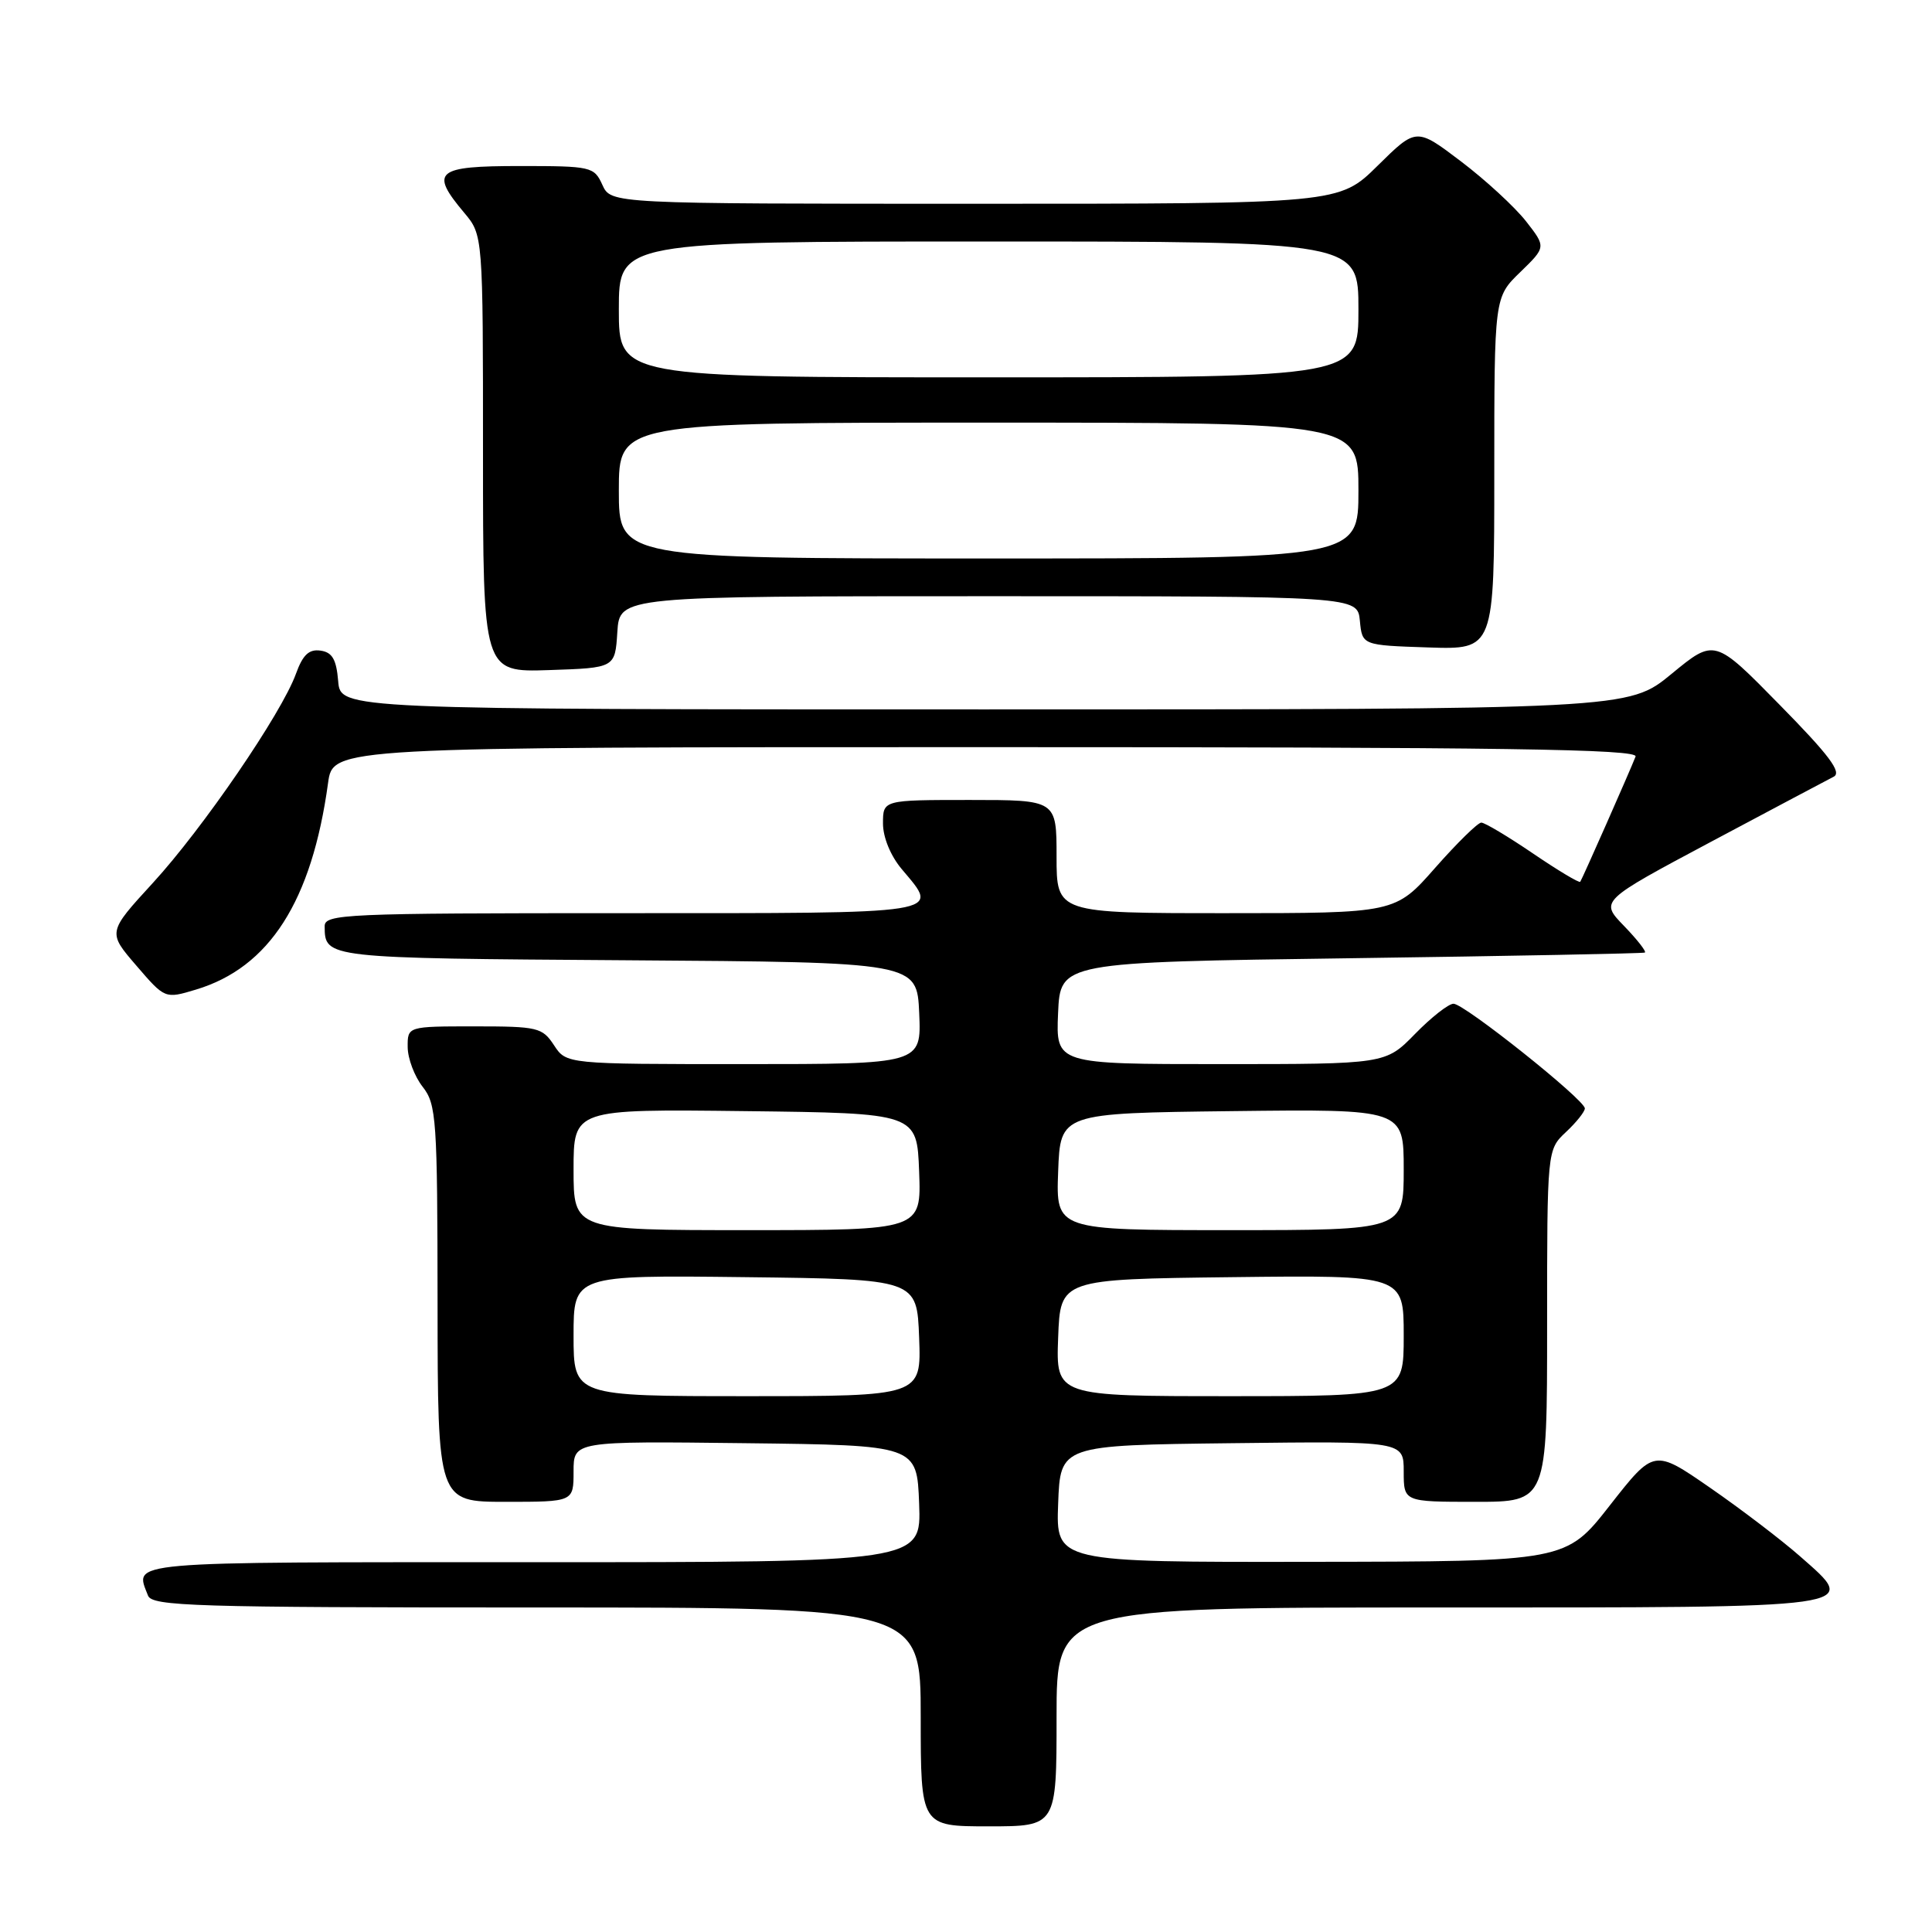 <?xml version="1.0" encoding="UTF-8" standalone="no"?>
<!DOCTYPE svg PUBLIC "-//W3C//DTD SVG 1.1//EN" "http://www.w3.org/Graphics/SVG/1.1/DTD/svg11.dtd" >
<svg xmlns="http://www.w3.org/2000/svg" xmlns:xlink="http://www.w3.org/1999/xlink" version="1.1" viewBox="0 0 256 256">
 <g >
 <path fill="currentColor"
d=" M 140.00 227.50 C 140.00 213.00 140.00 213.00 190.38 213.00 C 247.53 213.00 246.40 213.16 238.54 206.24 C 236.05 204.05 230.67 199.95 226.59 197.13 C 219.17 192.00 219.17 192.00 213.33 199.45 C 207.50 206.91 207.50 206.91 173.71 206.95 C 139.92 207.00 139.92 207.00 140.21 199.25 C 140.50 191.50 140.50 191.50 163.25 191.23 C 186.00 190.96 186.00 190.96 186.00 194.98 C 186.00 199.00 186.00 199.00 195.50 199.00 C 205.00 199.00 205.00 199.00 205.00 175.67 C 205.00 152.35 205.00 152.35 207.50 150.00 C 208.88 148.71 210.00 147.30 210.00 146.87 C 210.00 145.73 194.03 133.00 192.60 133.00 C 191.94 133.00 189.65 134.80 187.50 137.00 C 183.59 141.00 183.59 141.00 161.75 141.00 C 139.91 141.00 139.91 141.00 140.20 134.25 C 140.50 127.50 140.50 127.50 179.00 126.97 C 200.18 126.68 217.70 126.34 217.95 126.22 C 218.19 126.10 216.95 124.51 215.19 122.69 C 211.99 119.39 211.99 119.39 226.74 111.53 C 234.86 107.21 242.16 103.33 242.97 102.92 C 244.09 102.35 242.37 100.06 235.81 93.39 C 227.19 84.60 227.19 84.60 221.48 89.30 C 215.77 94.00 215.77 94.00 130.45 94.00 C 45.12 94.00 45.12 94.00 44.81 90.25 C 44.57 87.37 44.03 86.43 42.47 86.21 C 40.94 85.99 40.12 86.77 39.21 89.29 C 37.32 94.52 26.86 109.80 20.24 117.01 C 14.26 123.53 14.26 123.53 18.06 127.94 C 21.86 132.36 21.86 132.36 25.95 131.13 C 35.69 128.21 41.32 119.43 43.47 103.75 C 44.12 99.00 44.12 99.00 130.67 99.00 C 199.50 99.00 217.11 99.26 216.72 100.25 C 215.96 102.20 209.66 116.46 209.39 116.84 C 209.26 117.03 206.44 115.34 203.13 113.09 C 199.82 110.84 196.74 109.00 196.28 109.00 C 195.82 109.00 193.07 111.70 190.16 115.00 C 184.88 121.00 184.88 121.00 162.44 121.00 C 140.00 121.00 140.00 121.00 140.00 113.50 C 140.00 106.00 140.00 106.00 128.50 106.00 C 117.00 106.00 117.00 106.00 117.00 109.11 C 117.00 110.96 118.01 113.41 119.50 115.18 C 124.56 121.20 125.82 121.00 82.50 121.00 C 45.54 121.00 43.00 121.11 43.02 122.75 C 43.05 126.97 43.02 126.97 83.05 127.24 C 121.50 127.50 121.50 127.50 121.80 134.25 C 122.09 141.00 122.09 141.00 98.57 141.00 C 75.05 141.00 75.05 141.00 73.41 138.50 C 71.86 136.14 71.26 136.00 62.88 136.00 C 54.00 136.00 54.00 136.00 54.02 138.75 C 54.03 140.26 54.92 142.62 56.00 144.00 C 57.83 146.33 57.96 148.24 57.98 172.75 C 58.00 199.00 58.00 199.00 67.00 199.00 C 76.00 199.00 76.00 199.00 76.00 194.98 C 76.00 190.96 76.00 190.96 98.75 191.23 C 121.50 191.50 121.50 191.50 121.79 199.25 C 122.08 207.00 122.08 207.00 70.54 207.00 C 15.82 207.00 17.84 206.82 19.61 211.42 C 20.15 212.83 25.62 213.00 71.11 213.00 C 122.00 213.00 122.00 213.00 122.00 227.50 C 122.00 242.00 122.00 242.00 131.00 242.00 C 140.00 242.00 140.00 242.00 140.00 227.50 Z  M 81.80 83.75 C 82.11 79.00 82.11 79.00 130.99 79.00 C 179.87 79.00 179.87 79.00 180.19 82.25 C 180.50 85.50 180.50 85.50 189.25 85.79 C 198.00 86.08 198.00 86.08 198.00 62.74 C 198.00 39.39 198.00 39.39 201.44 36.06 C 204.87 32.73 204.87 32.73 202.19 29.30 C 200.71 27.42 196.84 23.85 193.58 21.38 C 187.67 16.90 187.67 16.90 182.55 21.95 C 177.44 27.00 177.44 27.00 129.20 27.00 C 80.96 27.00 80.96 27.00 79.82 24.50 C 78.72 22.08 78.36 22.00 68.84 22.00 C 57.76 22.00 56.91 22.72 61.50 28.18 C 64.00 31.15 64.00 31.15 64.00 60.12 C 64.00 89.08 64.00 89.08 72.75 88.79 C 81.50 88.50 81.50 88.50 81.80 83.75 Z  M 76.00 176.98 C 76.00 168.96 76.00 168.96 98.75 169.23 C 121.50 169.50 121.50 169.50 121.79 177.25 C 122.08 185.00 122.08 185.00 99.04 185.00 C 76.00 185.00 76.00 185.00 76.00 176.98 Z  M 140.21 177.25 C 140.50 169.50 140.50 169.50 163.25 169.23 C 186.00 168.96 186.00 168.96 186.00 176.98 C 186.00 185.00 186.00 185.00 162.96 185.00 C 139.92 185.00 139.92 185.00 140.21 177.25 Z  M 76.00 154.98 C 76.00 146.96 76.00 146.96 98.75 147.23 C 121.50 147.50 121.50 147.50 121.79 155.25 C 122.08 163.00 122.08 163.00 99.04 163.00 C 76.00 163.00 76.00 163.00 76.00 154.98 Z  M 140.21 155.25 C 140.50 147.50 140.50 147.50 163.25 147.23 C 186.00 146.96 186.00 146.96 186.00 154.98 C 186.00 163.00 186.00 163.00 162.96 163.00 C 139.92 163.00 139.92 163.00 140.21 155.25 Z  M 82.00 65.00 C 82.00 56.00 82.00 56.00 131.00 56.00 C 180.00 56.00 180.00 56.00 180.00 65.00 C 180.00 74.00 180.00 74.00 131.00 74.00 C 82.00 74.00 82.00 74.00 82.00 65.00 Z  M 82.00 41.00 C 82.00 32.00 82.00 32.00 131.00 32.00 C 180.00 32.00 180.00 32.00 180.00 41.00 C 180.00 50.00 180.00 50.00 131.00 50.00 C 82.00 50.00 82.00 50.00 82.00 41.00 Z "/>
</g>
</svg>